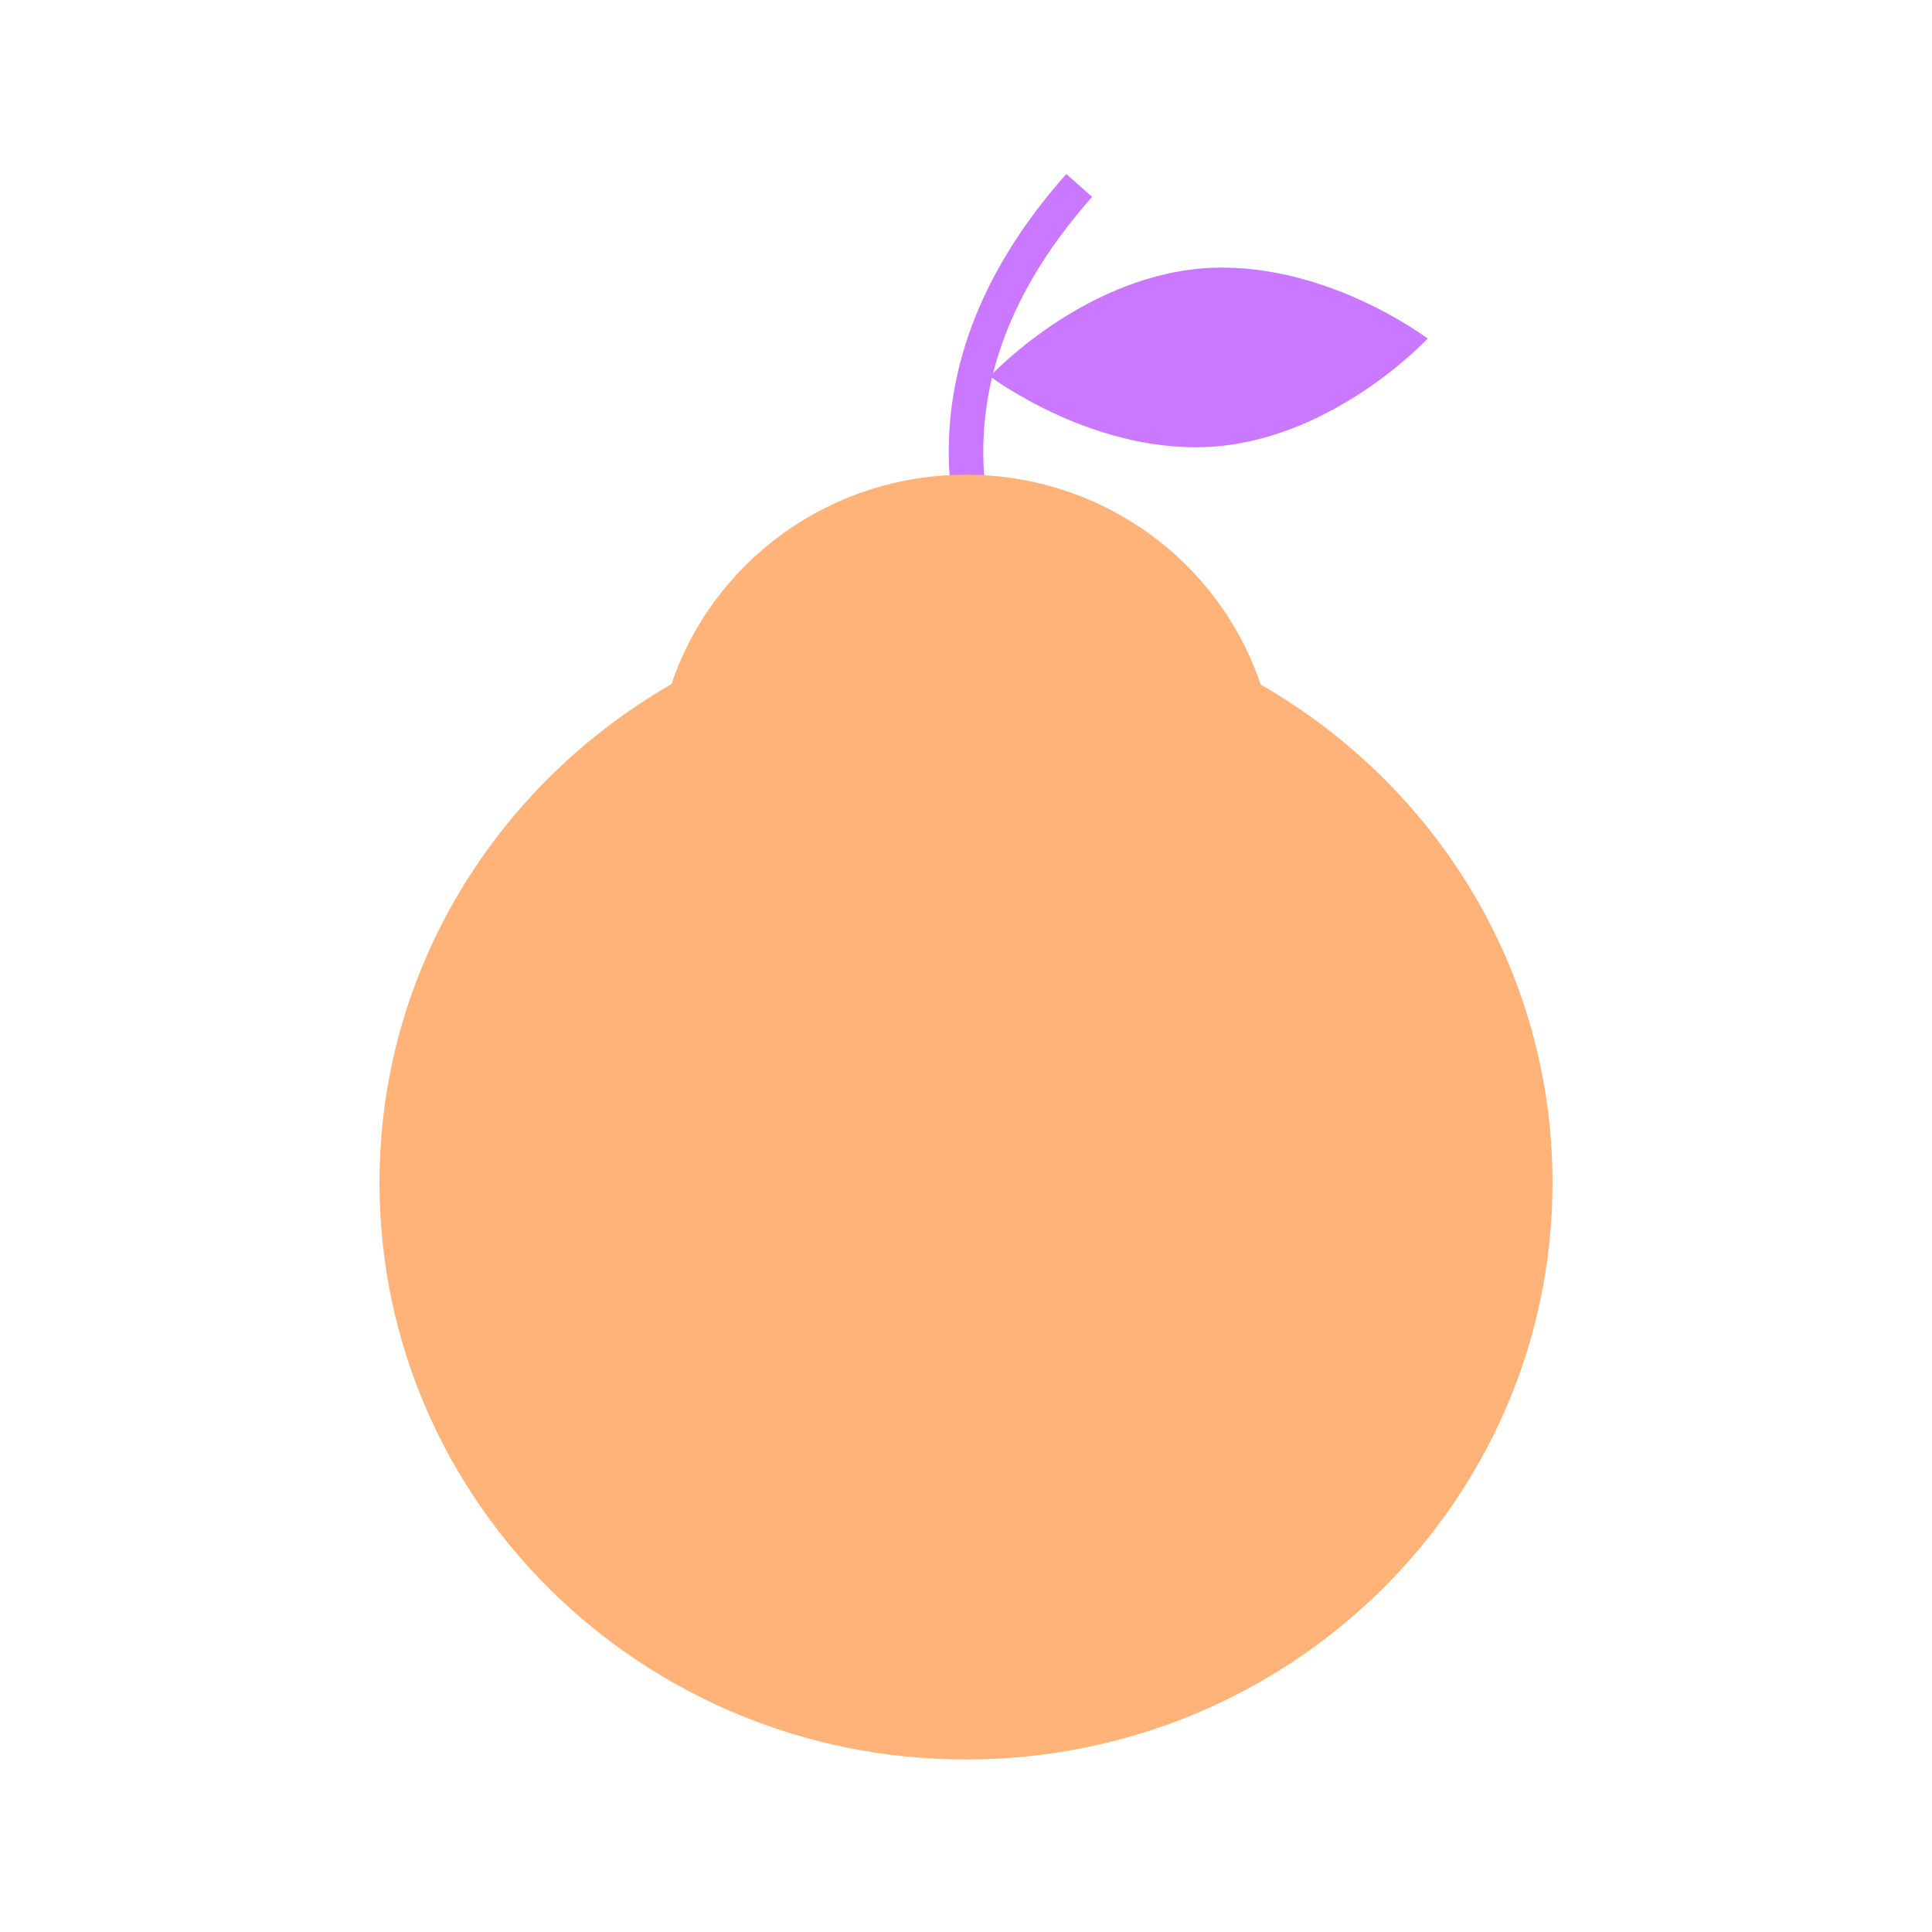 <svg width="56" height="56" viewBox="0 0 56 56" fill="none" xmlns="http://www.w3.org/2000/svg">
<g clip-path="url(#clip0_2899_8020)">
<path fill-rule="evenodd" clip-rule="evenodd" d="M32.687 21.776C32.687 21.776 32.687 21.776 32.36 22.154C32.034 22.533 32.033 22.533 32.033 22.533L32.031 22.53L32.024 22.525L32.002 22.505C31.983 22.488 31.956 22.464 31.922 22.432C31.853 22.369 31.755 22.276 31.634 22.156C31.393 21.916 31.06 21.564 30.687 21.114C29.942 20.217 29.029 18.918 28.371 17.322C27.713 15.723 27.307 13.817 27.594 11.717C27.881 9.614 28.858 7.354 30.908 5.044L31.656 5.708C29.722 7.887 28.842 9.968 28.585 11.852C28.327 13.74 28.689 15.467 29.296 16.941C29.904 18.417 30.754 19.63 31.456 20.476C31.806 20.898 32.118 21.226 32.34 21.447C32.451 21.558 32.54 21.642 32.6 21.697C32.63 21.725 32.652 21.745 32.667 21.759L32.683 21.773L32.687 21.776Z" fill="#CA78FF"/>
<path d="M36.535 19.828C35.352 16.303 31.977 13.76 28 13.76C24.023 13.76 20.648 16.303 19.465 19.828C14.409 22.736 11 28.108 11 34.279C11 43.518 18.607 51 28 51C37.393 51 45 43.518 45 34.279C45 28.108 41.591 22.736 36.535 19.839V19.828Z" fill="#FFB378"/>
<path d="M35.271 12.938C31.769 13.235 28.696 10.908 28.696 10.908C28.696 10.908 31.305 8.091 34.807 7.783C38.309 7.486 41.382 9.813 41.382 9.813C41.382 9.813 38.773 12.63 35.271 12.938Z" fill="#CA78FF"/>
</g>
<defs>
<clipPath id="clip0_2899_8020">
<rect width="34" height="46" fill="white" transform="translate(11 5)"/>
</clipPath>
</defs>
</svg>
